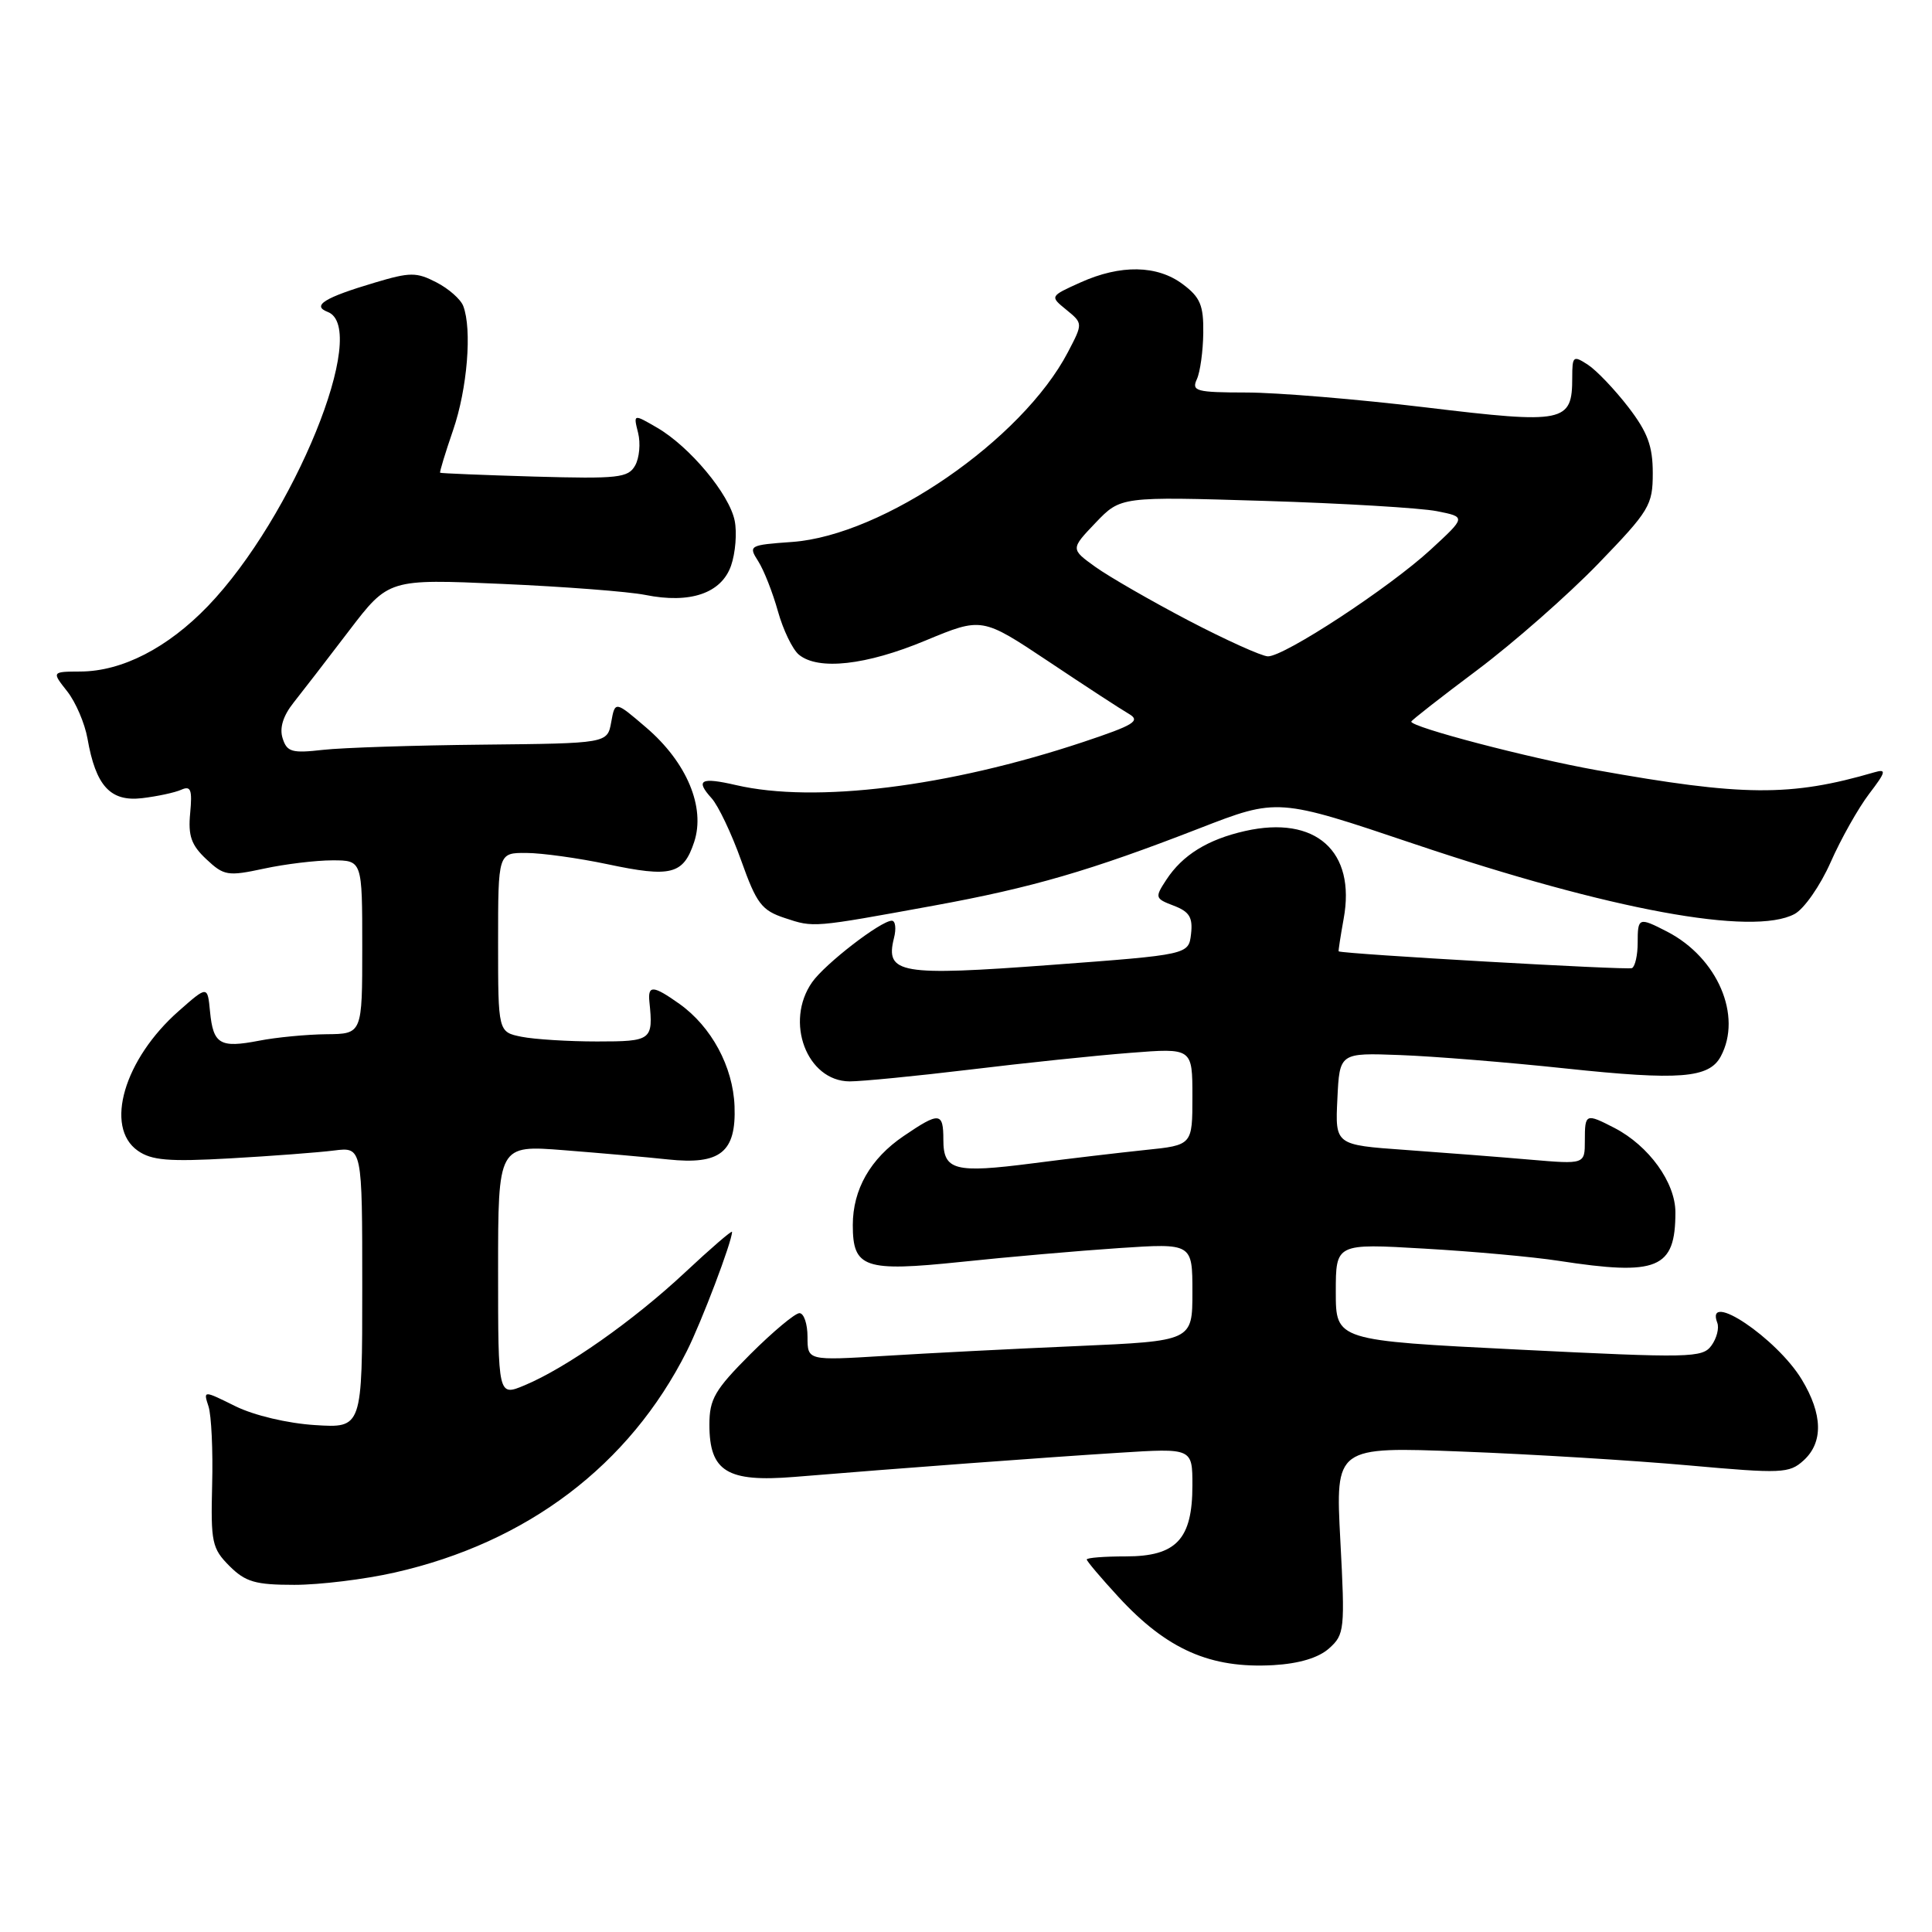 <?xml version="1.0" encoding="UTF-8" standalone="no"?>
<!DOCTYPE svg PUBLIC "-//W3C//DTD SVG 1.1//EN" "http://www.w3.org/Graphics/SVG/1.1/DTD/svg11.dtd" >
<svg xmlns="http://www.w3.org/2000/svg" xmlns:xlink="http://www.w3.org/1999/xlink" version="1.1" viewBox="0 0 256 256">
 <g >
 <path fill="currentColor"
d=" M 176.11 218.42 C 178.16 216.59 178.23 215.94 177.60 204.09 C 176.95 191.69 176.95 191.69 193.73 192.34 C 202.95 192.69 216.45 193.52 223.73 194.17 C 236.10 195.28 237.08 195.24 238.98 193.52 C 241.61 191.13 241.53 187.40 238.74 182.79 C 235.43 177.32 225.87 170.90 227.55 175.28 C 227.82 175.98 227.47 177.34 226.77 178.30 C 225.58 179.93 223.96 179.96 201.25 178.83 C 177.00 177.62 177.00 177.62 177.00 171.19 C 177.00 164.76 177.00 164.76 188.75 165.45 C 195.21 165.82 203.20 166.55 206.50 167.06 C 219.67 169.09 222.00 168.13 222.00 160.64 C 222.00 156.69 218.48 151.82 213.93 149.46 C 210.11 147.49 210.00 147.54 210.00 151.14 C 210.00 154.28 210.00 154.28 202.75 153.66 C 198.76 153.31 191.32 152.74 186.21 152.37 C 176.91 151.71 176.91 151.71 177.21 145.60 C 177.50 139.50 177.50 139.50 185.50 139.80 C 189.90 139.96 199.79 140.76 207.48 141.58 C 222.54 143.18 226.46 142.87 228.01 139.98 C 230.89 134.61 227.59 126.91 220.93 123.46 C 217.13 121.50 217.00 121.55 217.00 124.94 C 217.00 126.56 216.66 128.06 216.25 128.28 C 215.70 128.57 178.12 126.42 177.38 126.06 C 177.32 126.03 177.62 124.09 178.04 121.75 C 179.69 112.78 174.33 108.01 164.99 110.11 C 160.03 111.23 156.69 113.29 154.54 116.58 C 153.00 118.93 153.04 119.06 155.53 120.01 C 157.60 120.80 158.07 121.56 157.82 123.75 C 157.50 126.50 157.50 126.50 139.24 127.86 C 119.25 129.35 117.28 129.02 118.45 124.32 C 118.78 123.05 118.65 122.00 118.17 122.00 C 116.72 122.00 109.32 127.71 107.61 130.15 C 103.94 135.39 106.91 143.25 112.57 143.29 C 114.18 143.29 121.35 142.59 128.50 141.73 C 135.65 140.86 145.21 139.86 149.75 139.51 C 158.00 138.86 158.00 138.86 158.00 145.30 C 158.00 151.74 158.00 151.74 151.75 152.38 C 148.31 152.74 141.59 153.53 136.82 154.15 C 126.48 155.48 125.00 155.09 125.00 151.03 C 125.00 147.35 124.49 147.30 119.74 150.53 C 115.33 153.52 113.00 157.61 113.00 162.33 C 113.00 168.02 114.53 168.54 127.33 167.21 C 133.47 166.56 142.89 165.74 148.25 165.38 C 158.00 164.73 158.00 164.73 158.00 171.21 C 158.00 177.69 158.00 177.69 142.75 178.36 C 134.36 178.72 122.89 179.31 117.25 179.66 C 107.00 180.29 107.00 180.29 107.00 177.15 C 107.00 175.42 106.52 174.00 105.93 174.00 C 105.35 174.00 102.42 176.45 99.43 179.43 C 94.71 184.16 94.00 185.38 94.00 188.78 C 94.00 194.98 96.35 196.42 105.24 195.70 C 119.05 194.56 138.54 193.11 148.25 192.50 C 158.00 191.88 158.00 191.88 158.00 196.83 C 158.00 203.96 155.87 206.23 149.20 206.23 C 146.34 206.23 144.00 206.41 144.00 206.64 C 144.00 206.86 145.89 209.09 148.20 211.60 C 154.63 218.58 160.38 221.11 168.73 220.64 C 172.15 220.44 174.71 219.67 176.11 218.42 Z  M 52.30 208.37 C 69.88 204.39 83.40 194.14 91.00 179.05 C 92.96 175.16 97.00 164.51 97.00 163.23 C 97.00 162.98 94.18 165.41 90.73 168.64 C 83.91 175.01 75.05 181.24 69.51 183.56 C 66.00 185.03 66.00 185.03 66.00 168.38 C 66.00 151.72 66.00 151.72 74.75 152.41 C 79.56 152.79 85.75 153.33 88.50 153.63 C 95.44 154.37 97.56 152.68 97.33 146.57 C 97.13 141.34 94.27 136.04 90.03 133.02 C 86.55 130.55 85.82 130.50 86.05 132.75 C 86.57 137.84 86.36 138.00 79.12 138.00 C 75.34 138.00 70.84 137.72 69.12 137.38 C 66.00 136.75 66.00 136.75 66.00 124.88 C 66.00 113.00 66.00 113.00 69.75 113.02 C 71.81 113.03 76.64 113.70 80.48 114.51 C 88.92 116.30 90.55 115.89 91.98 111.57 C 93.50 106.97 91.01 101.02 85.63 96.41 C 81.50 92.87 81.50 92.87 80.99 95.68 C 80.48 98.50 80.48 98.50 63.99 98.67 C 54.92 98.76 45.39 99.07 42.80 99.36 C 38.68 99.83 38.02 99.64 37.45 97.83 C 37.01 96.47 37.51 94.86 38.88 93.13 C 40.03 91.68 43.34 87.40 46.23 83.60 C 51.49 76.71 51.49 76.71 66.50 77.37 C 74.75 77.73 83.30 78.39 85.50 78.83 C 91.46 80.03 95.59 78.61 96.87 74.95 C 97.45 73.27 97.67 70.59 97.35 69.00 C 96.65 65.48 91.39 59.18 87.07 56.67 C 83.92 54.84 83.92 54.84 84.55 57.35 C 84.90 58.73 84.72 60.68 84.16 61.68 C 83.24 63.32 81.91 63.46 70.82 63.15 C 64.04 62.95 58.42 62.72 58.32 62.64 C 58.23 62.55 59.00 60.01 60.04 56.99 C 61.92 51.53 62.57 43.64 61.38 40.54 C 61.04 39.65 59.44 38.24 57.82 37.41 C 55.19 36.05 54.34 36.05 49.69 37.44 C 42.99 39.43 41.26 40.50 43.42 41.33 C 49.08 43.50 38.89 68.52 27.54 80.32 C 22.21 85.85 16.19 88.95 10.68 88.98 C 6.85 89.00 6.85 89.00 8.90 91.60 C 10.03 93.03 11.23 95.84 11.59 97.85 C 12.69 104.15 14.62 106.26 18.84 105.76 C 20.85 105.52 23.19 105.02 24.03 104.64 C 25.28 104.08 25.49 104.64 25.20 107.73 C 24.91 110.74 25.34 111.98 27.34 113.85 C 29.67 116.04 30.18 116.13 34.97 115.10 C 37.79 114.49 41.88 114.00 44.05 114.00 C 48.00 114.00 48.00 114.00 48.00 125.50 C 48.00 137.00 48.00 137.00 43.25 137.04 C 40.64 137.07 36.62 137.45 34.32 137.90 C 29.14 138.90 28.25 138.37 27.83 134.04 C 27.50 130.60 27.50 130.60 23.69 133.96 C 16.45 140.33 13.80 149.34 18.25 152.47 C 20.08 153.76 22.35 153.95 30.50 153.49 C 36.00 153.18 42.19 152.71 44.25 152.45 C 48.00 151.98 48.00 151.98 48.00 170.60 C 48.00 189.23 48.00 189.23 41.73 188.83 C 38.10 188.60 33.66 187.55 31.19 186.33 C 26.93 184.22 26.93 184.22 27.63 186.36 C 28.01 187.54 28.23 192.21 28.11 196.75 C 27.92 204.36 28.09 205.18 30.40 207.50 C 32.53 209.62 33.83 210.00 39.01 210.00 C 42.36 210.00 48.34 209.27 52.30 208.37 Z  M 123.73 120.00 C 136.77 117.62 144.48 115.37 158.90 109.77 C 169.30 105.73 169.30 105.73 187.40 111.83 C 213.43 120.59 232.28 124.06 237.79 121.11 C 239.05 120.44 241.20 117.35 242.57 114.25 C 243.94 111.14 246.24 107.07 247.67 105.19 C 249.90 102.27 250.00 101.86 248.38 102.33 C 237.25 105.58 230.96 105.53 211.50 102.04 C 202.49 100.42 187.00 96.36 187.00 95.62 C 187.00 95.46 190.94 92.38 195.75 88.78 C 200.56 85.17 207.76 78.84 211.75 74.72 C 218.58 67.65 219.00 66.95 219.00 62.68 C 219.00 59.11 218.32 57.27 215.75 53.93 C 213.96 51.61 211.56 49.09 210.42 48.34 C 208.46 47.06 208.33 47.17 208.33 50.04 C 208.33 55.99 207.33 56.20 188.98 53.99 C 179.92 52.90 169.19 52.01 165.14 52.01 C 158.50 52.00 157.86 51.83 158.59 50.25 C 159.03 49.29 159.41 46.53 159.44 44.12 C 159.49 40.47 159.04 39.39 156.74 37.67 C 153.34 35.11 148.48 35.03 143.16 37.43 C 139.10 39.26 139.10 39.26 141.30 41.05 C 143.50 42.85 143.50 42.85 141.50 46.67 C 135.43 58.28 117.04 70.94 104.97 71.81 C 99.26 72.22 99.14 72.29 100.47 74.37 C 101.22 75.54 102.39 78.53 103.08 81.00 C 103.77 83.47 105.02 86.06 105.86 86.75 C 108.43 88.86 114.78 88.15 122.62 84.88 C 130.11 81.77 130.11 81.77 138.91 87.63 C 143.74 90.86 148.54 93.99 149.58 94.59 C 151.18 95.53 150.28 96.07 143.47 98.34 C 125.63 104.27 107.99 106.46 97.53 104.03 C 92.85 102.95 92.10 103.35 94.29 105.77 C 95.17 106.74 96.94 110.46 98.21 114.02 C 100.25 119.75 100.92 120.63 104.01 121.65 C 107.84 122.92 107.63 122.94 123.73 120.00 Z  M 157.48 82.22 C 152.52 79.62 146.98 76.43 145.16 75.13 C 141.85 72.75 141.85 72.75 145.17 69.27 C 148.50 65.79 148.50 65.79 167.50 66.37 C 177.95 66.69 188.25 67.31 190.38 67.73 C 194.27 68.50 194.27 68.50 189.58 72.82 C 184.09 77.88 170.16 87.01 168.00 86.97 C 167.18 86.95 162.44 84.81 157.48 82.22 Z "/>
</g>
</svg>